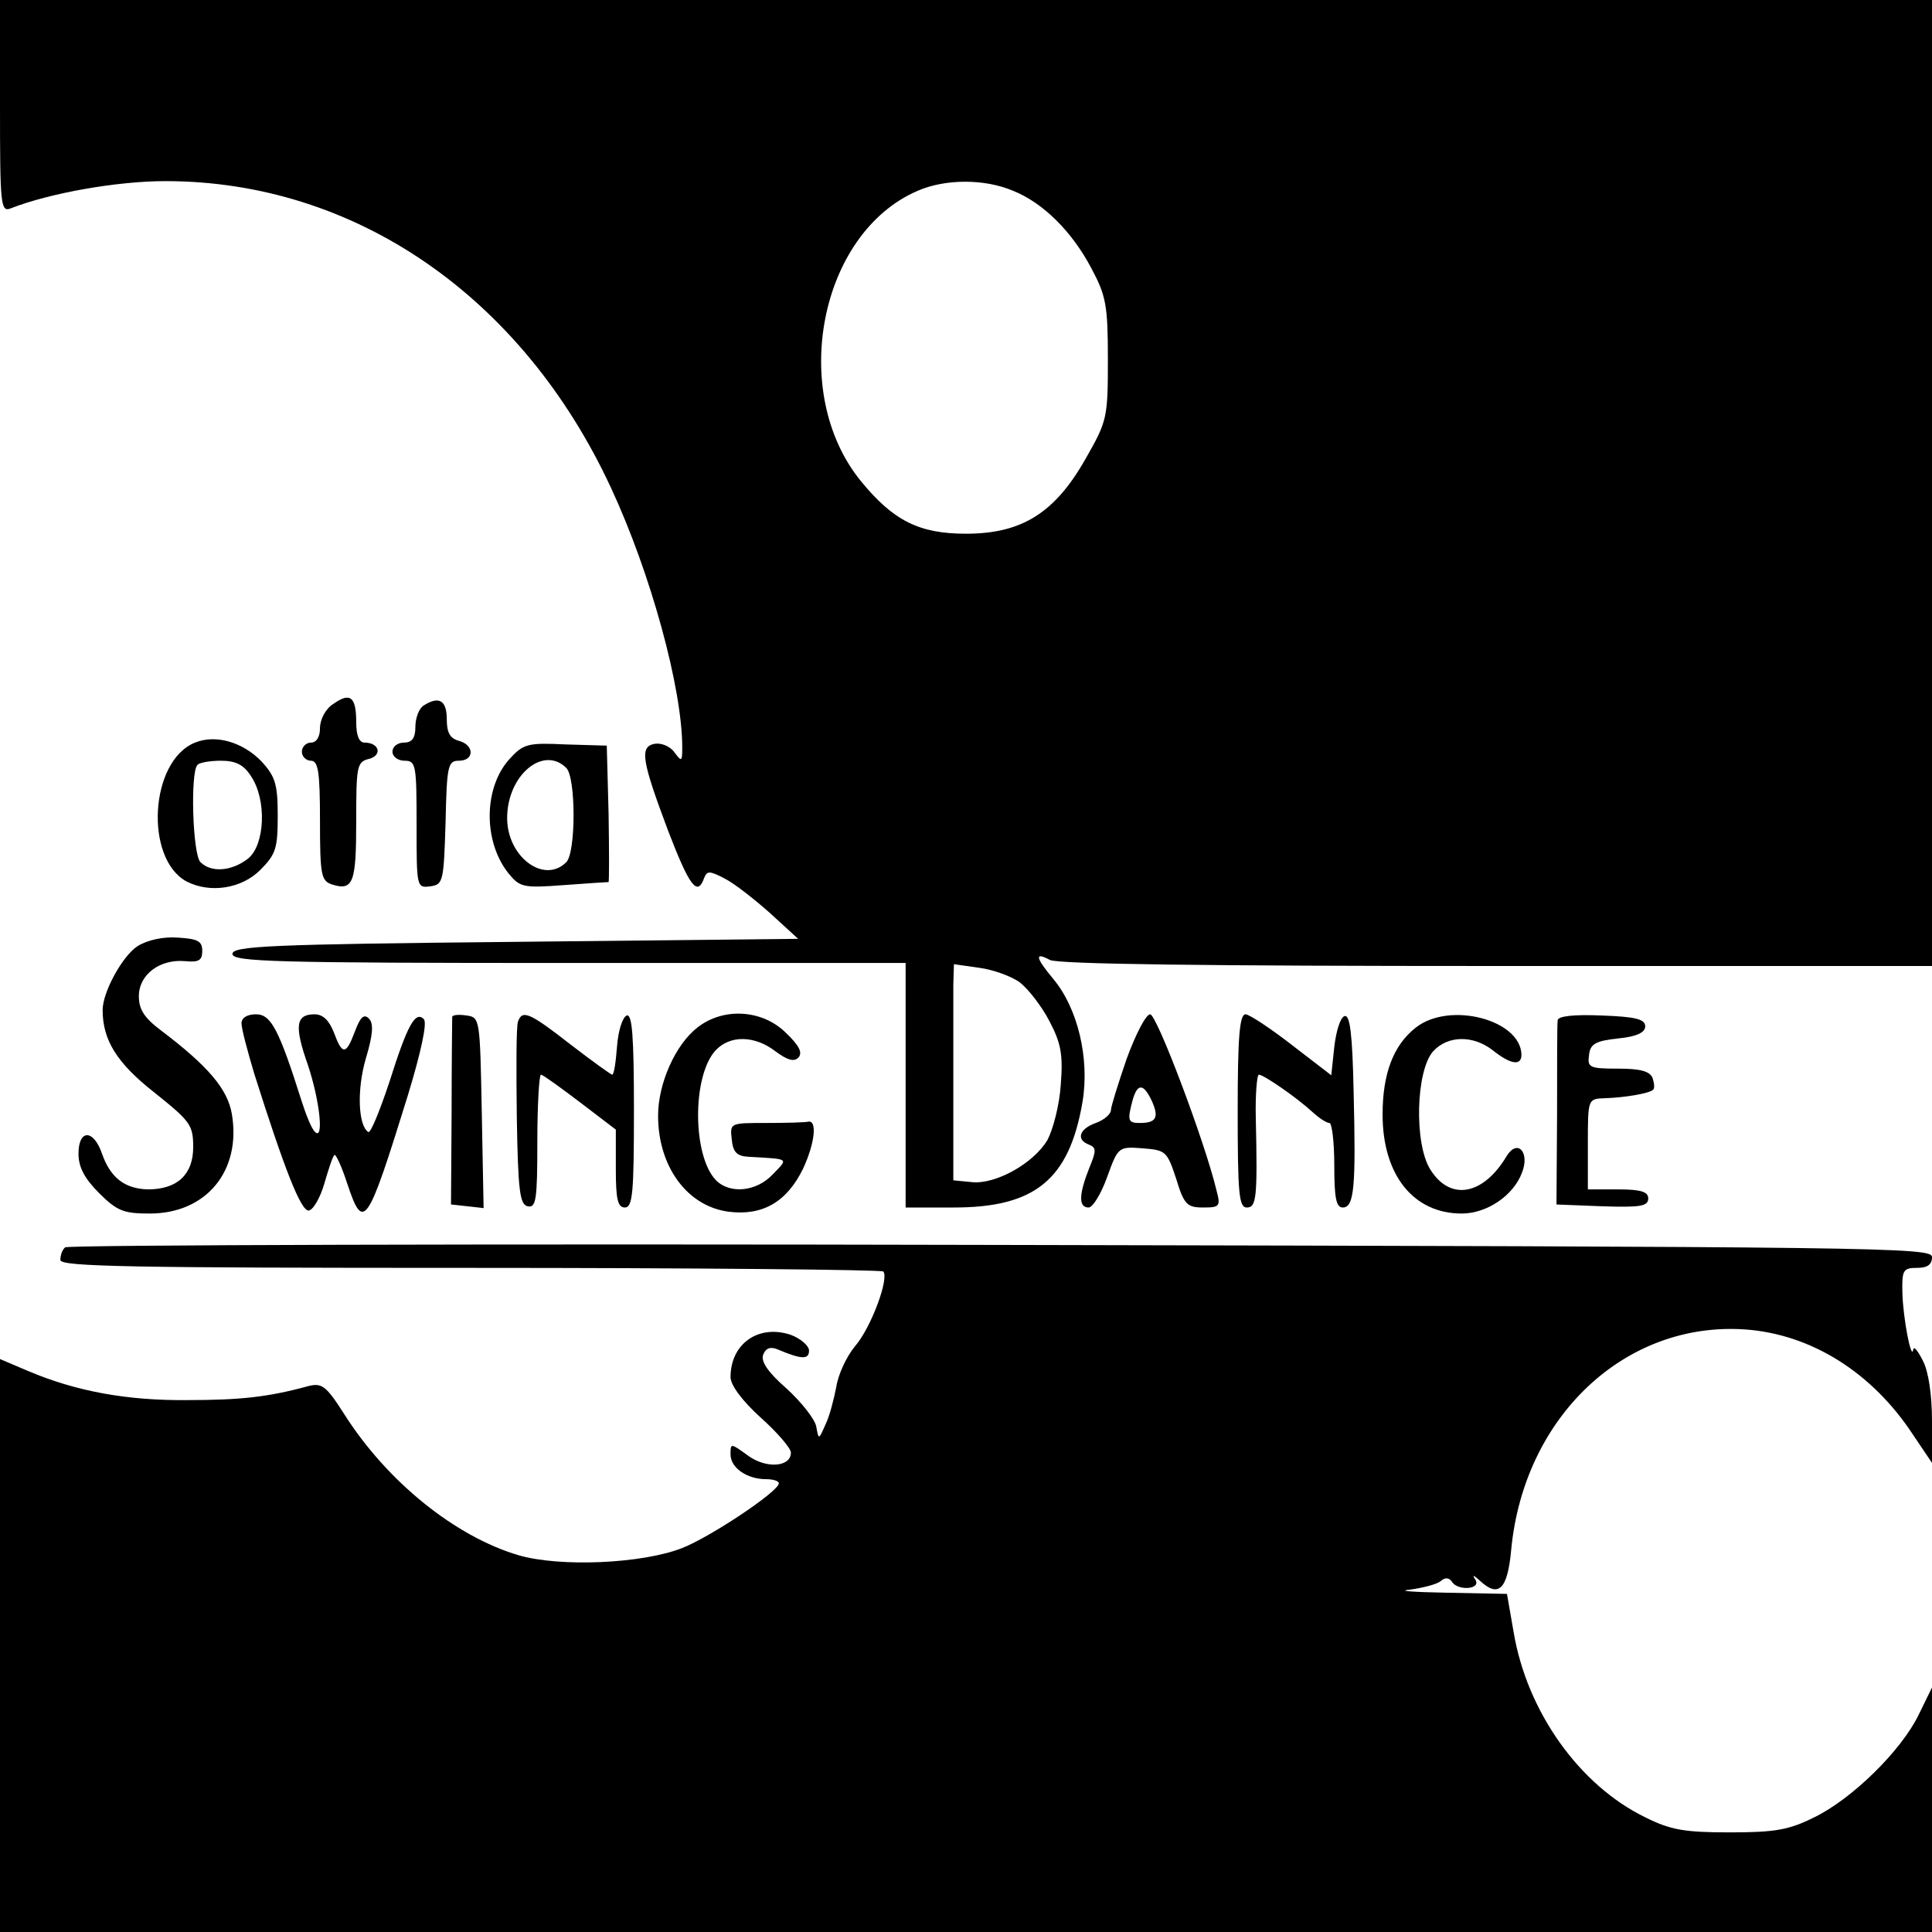 <?xml version="1.0" standalone="no"?>
<!DOCTYPE svg PUBLIC "-//W3C//DTD SVG 20010904//EN"
 "http://www.w3.org/TR/2001/REC-SVG-20010904/DTD/svg10.dtd">
<svg version="1.0" xmlns="http://www.w3.org/2000/svg"
 width="320pt" height="320pt" viewBox="0 0 320 320"
 preserveAspectRatio="xMidYMid meet">
<g transform="translate(0,320) scale(0.1,-0.1)"
fill="#000000" stroke="none">
<path d="M0 3024 c0 -164 1 -176 18 -169 64 25 175 45 256 45 314 0 591 -191
738 -508 66 -142 118 -332 118 -430 0 -24 -1 -24 -13 -8 -7 10 -22 16 -33 14
-25 -5 -21 -28 23 -145 35 -91 48 -108 59 -78 5 13 9 13 34 0 16 -8 49 -34 75
-57 l47 -43 -468 -5 c-408 -4 -469 -7 -469 -20 0 -13 69 -15 558 -15 l557 0 0
-202 0 -203 80 0 c134 0 191 46 213 175 12 72 -8 155 -48 203 -30 36 -32 46
-6 32 13 -7 263 -10 740 -10 l721 0 0 800 0 800 -1600 0 -1600 0 0 -176z
m1678 -140 c50 -20 98 -68 130 -129 24 -45 27 -61 27 -150 0 -97 -1 -102 -37
-165 -51 -90 -106 -124 -198 -124 -77 0 -120 21 -174 87 -120 147 -69 411 94
481 46 20 111 20 158 0z m11 -1311 c14 -11 36 -39 49 -64 19 -36 23 -55 19
-105 -2 -34 -13 -75 -22 -92 -23 -39 -86 -74 -125 -70 l-31 3 0 145 c0 80 0
160 0 179 l1 34 42 -6 c23 -3 53 -14 67 -24z"/>
<path d="M552 2034 c-13 -8 -22 -26 -22 -40 0 -15 -6 -24 -15 -24 -8 0 -15 -7
-15 -15 0 -8 7 -15 15 -15 12 0 15 -18 15 -99 0 -91 2 -100 20 -106 35 -11 40
3 40 104 0 92 1 99 21 104 23 6 17 27 -7 27 -9 0 -14 11 -14 34 0 42 -10 50
-38 30z"/>
<path d="M701 2031 c-7 -5 -13 -20 -13 -35 0 -19 -6 -26 -19 -26 -11 0 -19 -7
-19 -15 0 -8 9 -15 20 -15 19 0 20 -7 20 -106 0 -104 0 -105 23 -102 21 3 22
8 25 106 2 94 4 102 22 102 26 0 26 26 0 33 -15 4 -20 14 -20 36 0 31 -13 39
-39 22z"/>
<path d="M323 1970 c-75 -30 -84 -192 -14 -230 39 -20 91 -12 122 19 26 26 29
36 29 90 0 52 -4 65 -27 90 -31 32 -76 45 -110 31z m93 -56 c26 -39 23 -113
-5 -136 -27 -21 -61 -24 -79 -6 -13 13 -17 149 -5 161 3 4 21 7 39 7 25 0 38
-7 50 -26z"/>
<path d="M845 1944 c-44 -47 -45 -136 -4 -189 20 -25 25 -26 93 -21 39 3 72 5
74 5 1 1 1 52 0 114 l-3 112 -68 2 c-62 3 -70 1 -92 -23z m93 -16 c16 -16 16
-140 0 -156 -37 -37 -98 9 -98 73 0 71 60 121 98 83z"/>
<path d="M228 1633 c-25 -16 -58 -76 -58 -106 0 -50 24 -88 85 -136 60 -48 65
-54 65 -91 0 -45 -26 -70 -75 -70 -38 1 -62 19 -76 59 -14 41 -39 41 -39 0 0
-22 10 -41 34 -65 30 -30 41 -34 84 -34 94 0 152 71 136 165 -7 41 -39 79
-117 138 -28 21 -37 35 -37 57 0 36 35 62 77 58 22 -2 28 1 28 17 0 16 -7 20
-40 22 -24 2 -51 -4 -67 -14z"/>
<path d="M400 1505 c0 -9 10 -46 21 -83 50 -158 77 -227 90 -227 7 0 19 20 26
44 7 24 14 46 17 48 2 2 12 -19 21 -47 27 -81 33 -72 100 144 22 72 33 122 27
128 -14 14 -27 -9 -57 -104 -16 -48 -31 -85 -35 -83 -17 11 -19 71 -4 122 12
40 13 58 5 66 -8 8 -14 3 -23 -21 -15 -40 -21 -40 -35 -2 -8 20 -18 30 -32 30
-31 0 -34 -19 -11 -84 20 -60 27 -128 11 -110 -5 5 -14 27 -21 49 -38 120 -51
145 -76 145 -15 0 -24 -6 -24 -15z"/>
<path d="M749 1516 c0 -3 -1 -75 -1 -158 l-1 -153 27 -3 27 -3 -3 158 c-3 155
-3 158 -25 161 -13 2 -23 1 -24 -2z"/>
<path d="M858 1508 c-3 -7 -3 -78 -2 -158 2 -123 5 -145 18 -148 14 -3 16 11
16 107 0 61 3 111 6 111 3 0 32 -21 65 -46 l59 -45 0 -65 c0 -50 3 -64 15 -64
13 0 15 25 15 161 0 124 -3 160 -12 157 -7 -3 -14 -25 -16 -51 -2 -26 -5 -47
-8 -47 -2 0 -34 23 -69 50 -68 53 -80 58 -87 38z"/>
<path d="M1155 1498 c-36 -28 -65 -92 -65 -146 0 -84 48 -150 117 -159 56 -7
96 16 123 71 20 43 24 82 8 78 -5 -1 -35 -2 -69 -2 -60 0 -60 0 -57 -27 2 -22
9 -28 28 -29 69 -4 66 -2 40 -29 -27 -29 -71 -33 -94 -10 -39 40 -40 172 -1
215 24 26 65 25 99 -1 20 -15 31 -18 38 -11 8 8 2 20 -20 41 -39 39 -104 43
-147 9z"/>
<path d="M1866 1446 c-14 -41 -26 -79 -26 -85 0 -6 -11 -16 -25 -21 -28 -10
-33 -28 -11 -36 12 -5 12 -10 0 -39 -17 -43 -18 -65 -1 -65 7 0 21 23 31 51
18 50 19 50 59 47 38 -3 40 -5 55 -50 13 -43 18 -48 45 -48 27 0 29 2 22 28
-19 80 -99 292 -110 292 -7 0 -24 -33 -39 -74z m42 -70 c12 -27 7 -36 -20 -36
-20 0 -21 4 -12 38 8 28 18 28 32 -2z"/>
<path d="M2050 1360 c0 -136 2 -160 15 -160 16 0 18 15 15 148 -1 39 2 72 5
72 8 0 63 -38 89 -62 11 -10 23 -18 28 -18 4 0 8 -31 8 -70 0 -54 3 -70 14
-70 19 0 22 33 18 193 -2 94 -6 127 -15 124 -7 -2 -14 -25 -17 -51 l-5 -47
-65 50 c-36 28 -71 51 -77 51 -10 0 -13 -39 -13 -160z"/>
<path d="M2345 1498 c-37 -29 -55 -76 -55 -144 0 -100 51 -164 131 -164 42 0
86 30 100 68 13 33 -7 56 -25 28 -39 -66 -94 -76 -127 -23 -27 43 -24 164 5
196 24 26 66 27 99 1 29 -23 47 -26 47 -7 -1 58 -119 89 -175 45z"/>
<path d="M2580 1510 c-1 -5 -1 -76 -1 -157 l-1 -148 76 -3 c63 -2 76 0 76 13
0 11 -12 15 -50 15 l-50 0 0 75 c0 75 0 75 28 76 33 1 74 8 80 14 3 2 2 11 -1
20 -5 11 -21 15 -57 15 -48 0 -51 2 -48 23 2 18 11 23 48 27 31 3 45 10 45 20
0 12 -16 16 -72 18 -46 2 -73 -1 -73 -8z"/>
<path d="M108 1134 c-5 -4 -8 -13 -8 -21 0 -11 120 -13 678 -13 373 0 681 -3
685 -6 10 -11 -20 -93 -47 -124 -14 -17 -28 -47 -31 -68 -4 -20 -11 -48 -18
-62 -11 -25 -11 -25 -15 -3 -2 12 -24 40 -49 63 -31 27 -43 45 -39 56 4 11 12
14 24 9 40 -17 52 -17 52 -2 0 8 -14 20 -30 26 -53 18 -100 -14 -100 -70 0
-13 19 -39 50 -67 28 -25 50 -51 50 -58 0 -24 -41 -27 -71 -5 -29 21 -29 21
-29 2 0 -22 27 -41 59 -41 12 0 21 -3 21 -7 -1 -14 -114 -89 -160 -107 -66
-26 -202 -32 -271 -12 -105 31 -218 122 -289 234 -30 47 -37 52 -60 46 -66
-18 -112 -23 -200 -23 -101 -1 -185 15 -263 48 l-47 20 0 -474 0 -475 1600 0
1600 0 0 203 0 202 -22 -45 c-29 -60 -111 -140 -173 -170 -42 -21 -65 -25
-140 -25 -75 0 -98 4 -140 25 -109 53 -196 175 -218 307 l-11 63 -101 2 c-55
1 -82 3 -60 5 22 3 45 9 51 14 8 7 14 6 19 -1 9 -15 48 -13 39 3 -6 9 -4 9 7
-1 31 -29 46 -15 52 51 21 221 189 379 388 365 109 -8 210 -71 278 -175 l31
-46 0 70 c0 43 -6 82 -15 99 -8 16 -15 25 -16 19 -3 -21 -17 52 -18 93 -1 38
1 42 24 42 17 0 25 5 25 18 0 16 -81 17 -1543 20 -848 2 -1545 0 -1549 -4z"/>
</g>
</svg>
